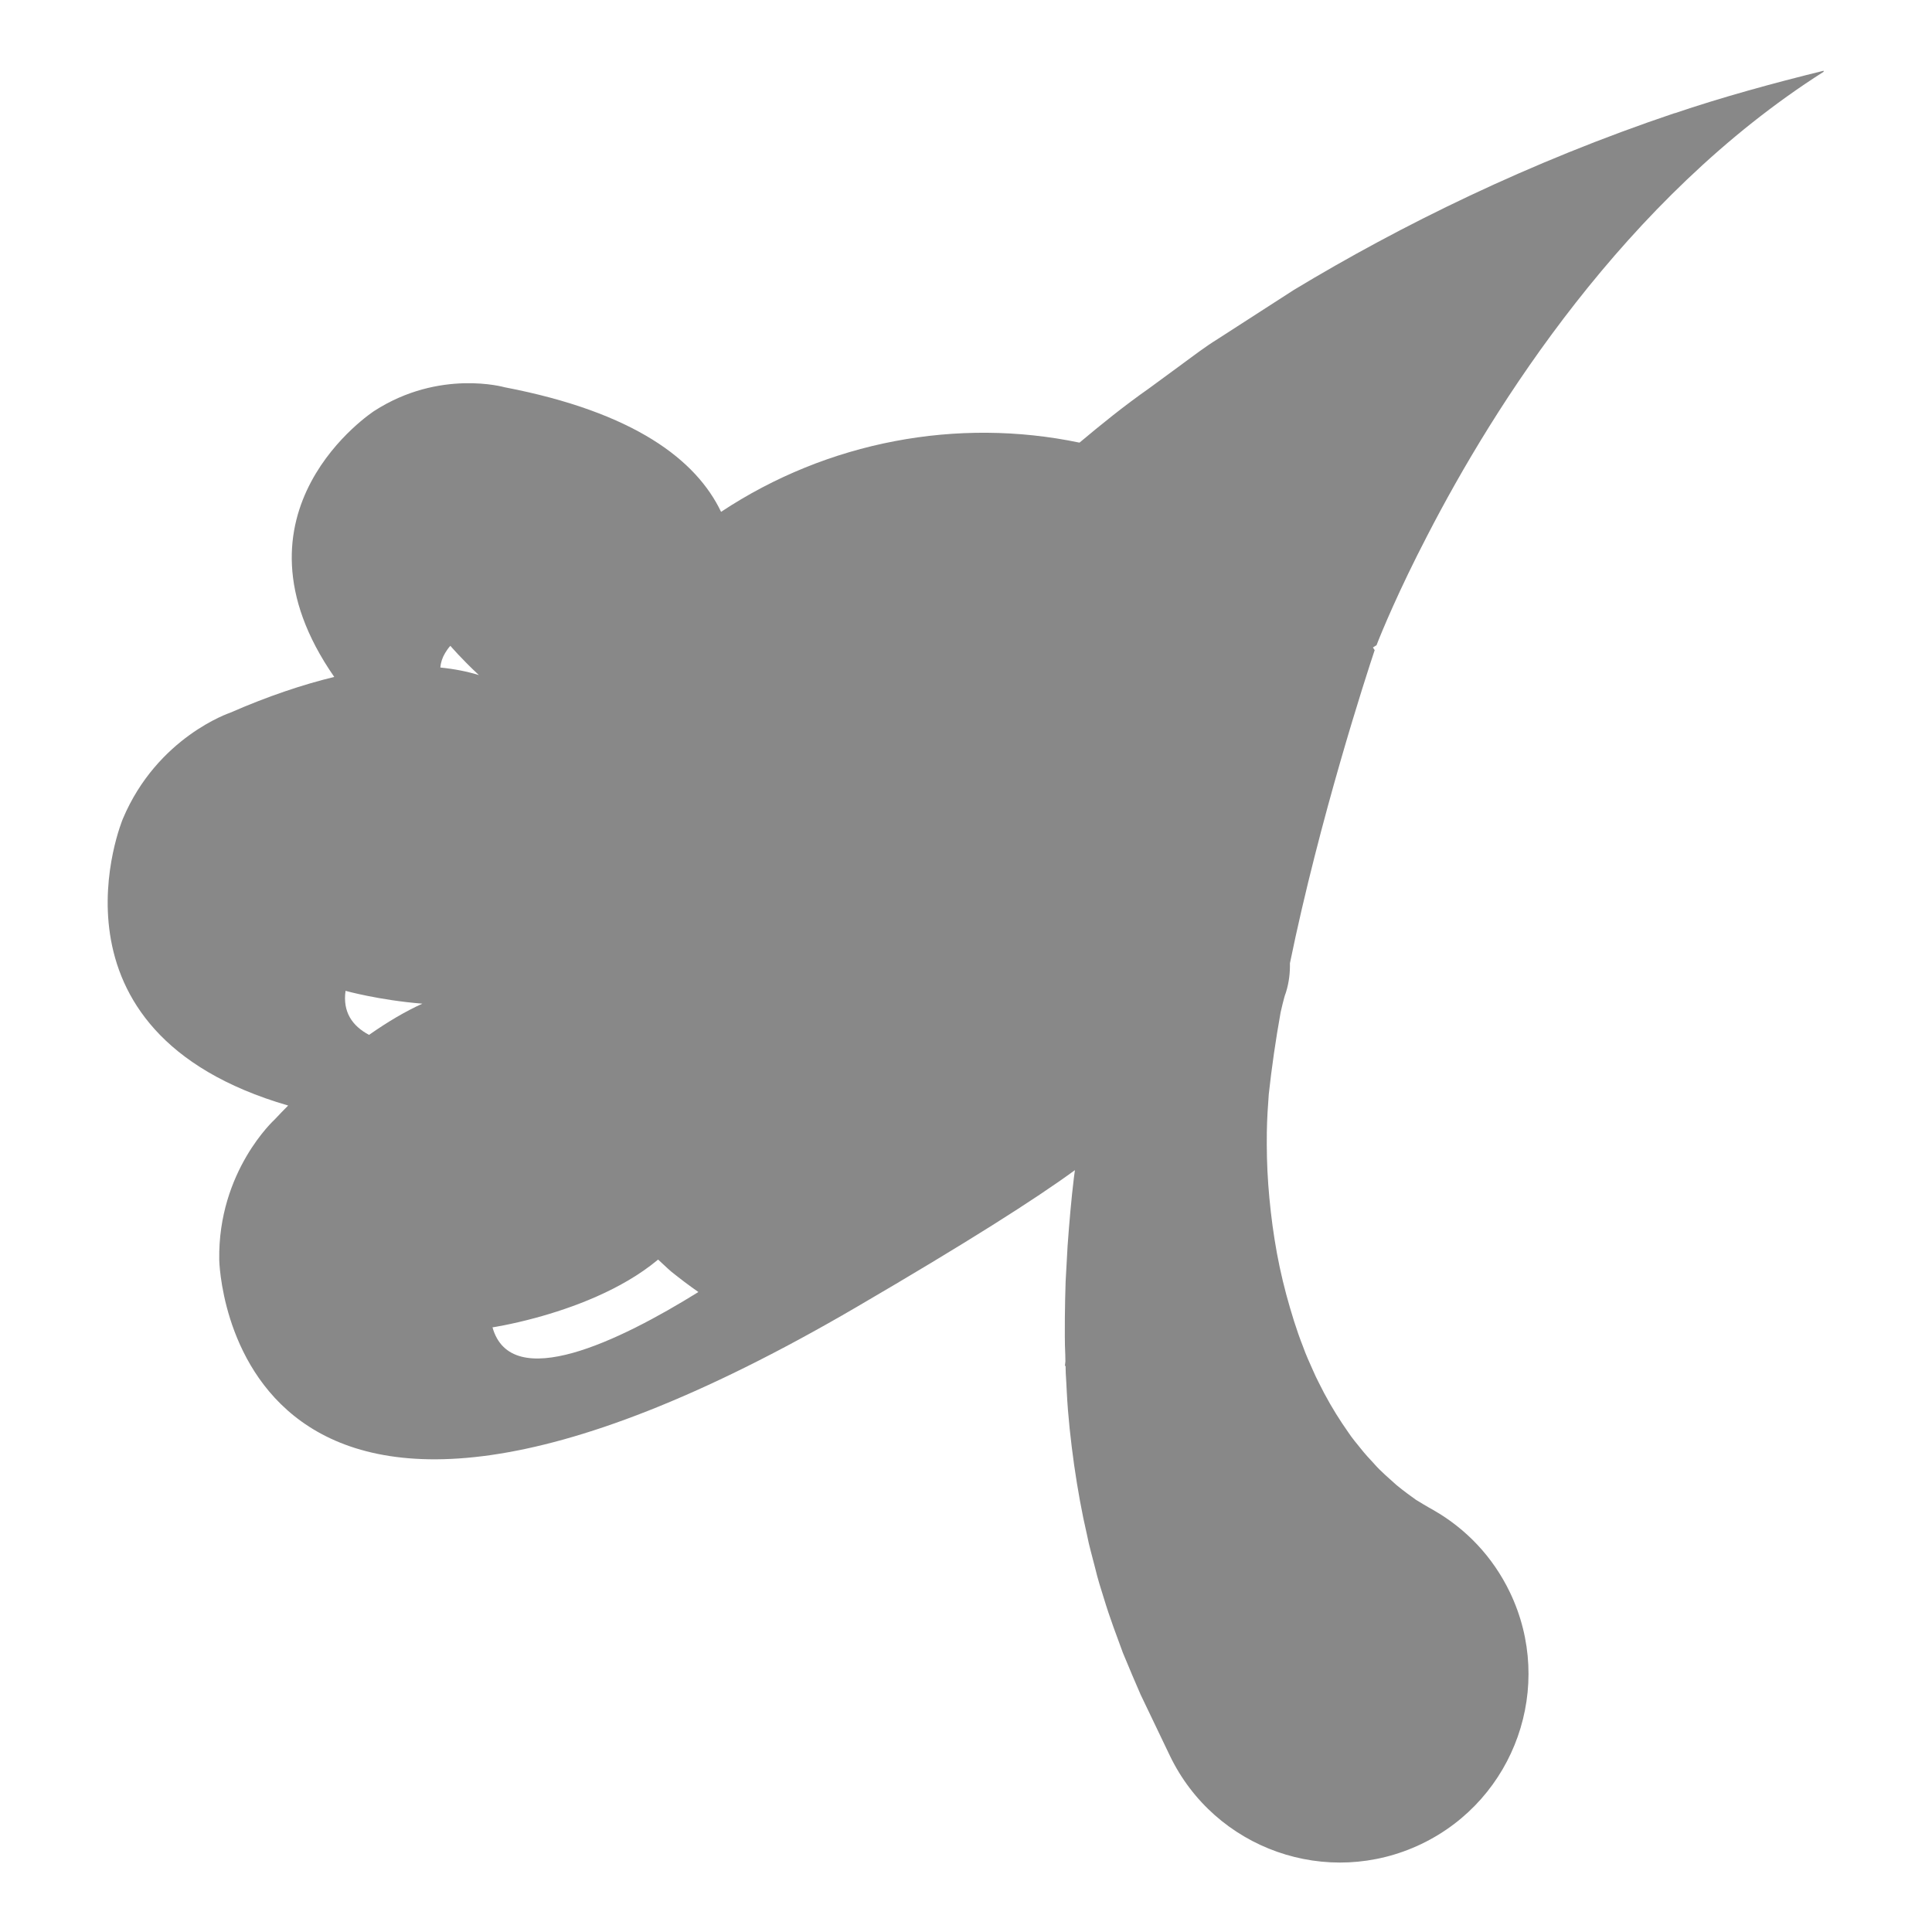 <svg xmlns="http://www.w3.org/2000/svg" width="189" height="189" viewBox="0 0 189 189"><path fill="#888" d="M163.85 11.058c-14.296 4.813-26.807 10.985-37.282 17.307-2.57 1.653-5.053 3.256-7.453 4.806-1.217.75-2.328 1.61-3.438 2.42-1.113.81-2.193 1.61-3.254 2.39-2.496 1.75-4.72 3.56-6.82 5.32-11.92-2.49-24.608-.15-35.063 6.77-2.42-5.05-8.426-9.74-21.186-12.19 0 0-6.342-1.81-12.744 2.32 0 0-15.167 9.82-3.912 26.02-3.047.74-6.42 1.86-10.178 3.5 0 0-7.127 2.37-10.502 10.38 0 0-8.733 20.81 16.172 28.05-.445.45-.876.88-1.314 1.36 0 0-5.568 5.04-5.428 13.73 0 0 .69 40.63 62.297 4.65 10.776-6.29 17.542-10.59 21.41-13.42-.03.26-.07.48-.1.75-.26 2.14-.45 4.38-.617 6.67-.063 1.15-.12 2.31-.192 3.48-.035 1.17-.067 2.36-.074 3.55 0 1.19-.022 2.39.04 3.6.008.22.008.44.014.66-.024.25-.052.43-.052.45.02-.01.046-.01.068-.02l.017.73c.05.61.06 1.21.1 1.81.12 2.41.39 4.81.72 7.17.34 2.35.75 4.65 1.26 6.84.21 1.1.53 2.16.79 3.21.25 1.05.56 2.05.87 3.02.59 1.95 1.27 3.71 1.85 5.3.65 1.57 1.23 2.94 1.73 4.08l1.7 3.55 1.15 2.4c4.41 9.2 15.43 13.07 24.62 8.67 9.19-4.41 13.07-15.43 8.66-24.62-1.68-3.5-4.31-6.22-7.44-8.02l-.46-.26c-.3-.18-.75-.43-1.29-.77-.52-.37-1.17-.84-1.89-1.43-.67-.62-1.52-1.3-2.27-2.17-.4-.43-.83-.89-1.23-1.4-.4-.5-.85-1.02-1.23-1.6-.81-1.15-1.61-2.42-2.36-3.83-.35-.71-.76-1.44-1.08-2.2-.34-.76-.7-1.54-.99-2.36-.64-1.62-1.16-3.34-1.64-5.1-.47-1.76-.86-3.57-1.14-5.37-.29-1.81-.49-3.62-.62-5.39-.13-1.76-.16-3.47-.14-5.1.02-1.32.1-2.53.19-3.72.28-2.58.67-5.29 1.16-8.02.14-.62.27-1.14.36-1.46l.07-.24.05-.13.05-.15c.29-.94.4-1.89.38-2.82 2.92-14.22 7.47-28.17 8.29-30.63l-.17-.26c.05-.03.09-.06.14-.09.07-.05.14-.09.21-.13.5-1.29 2.15-5.3 4.97-10.73 6.5-12.61 19.29-32.99 38.77-45.37v-.1c-5.03 1.24-9.95 2.59-14.61 4.17zM36.106 101.24c-1.67-.887-2.59-2.262-2.303-4.31 0 0 3.27.913 7.516 1.255-1.66.75-3.4 1.78-5.22 3.055zm6.97-35.942c.04-.48.192-.957.47-1.42.14-.237.3-.47.512-.7 0 0 1.068 1.26 2.787 2.86l.004.002c-1.16-.358-2.41-.6-3.78-.742zm25.215 61.114c-7.7 4.78-18.28 9.902-20.11 3.447v-.01s1.75-.26 4.22-.93c3.47-.94 8.38-2.69 11.98-5.7.44.39.85.81 1.3 1.19.86.69 1.73 1.35 2.62 1.97h.01z"/></svg>